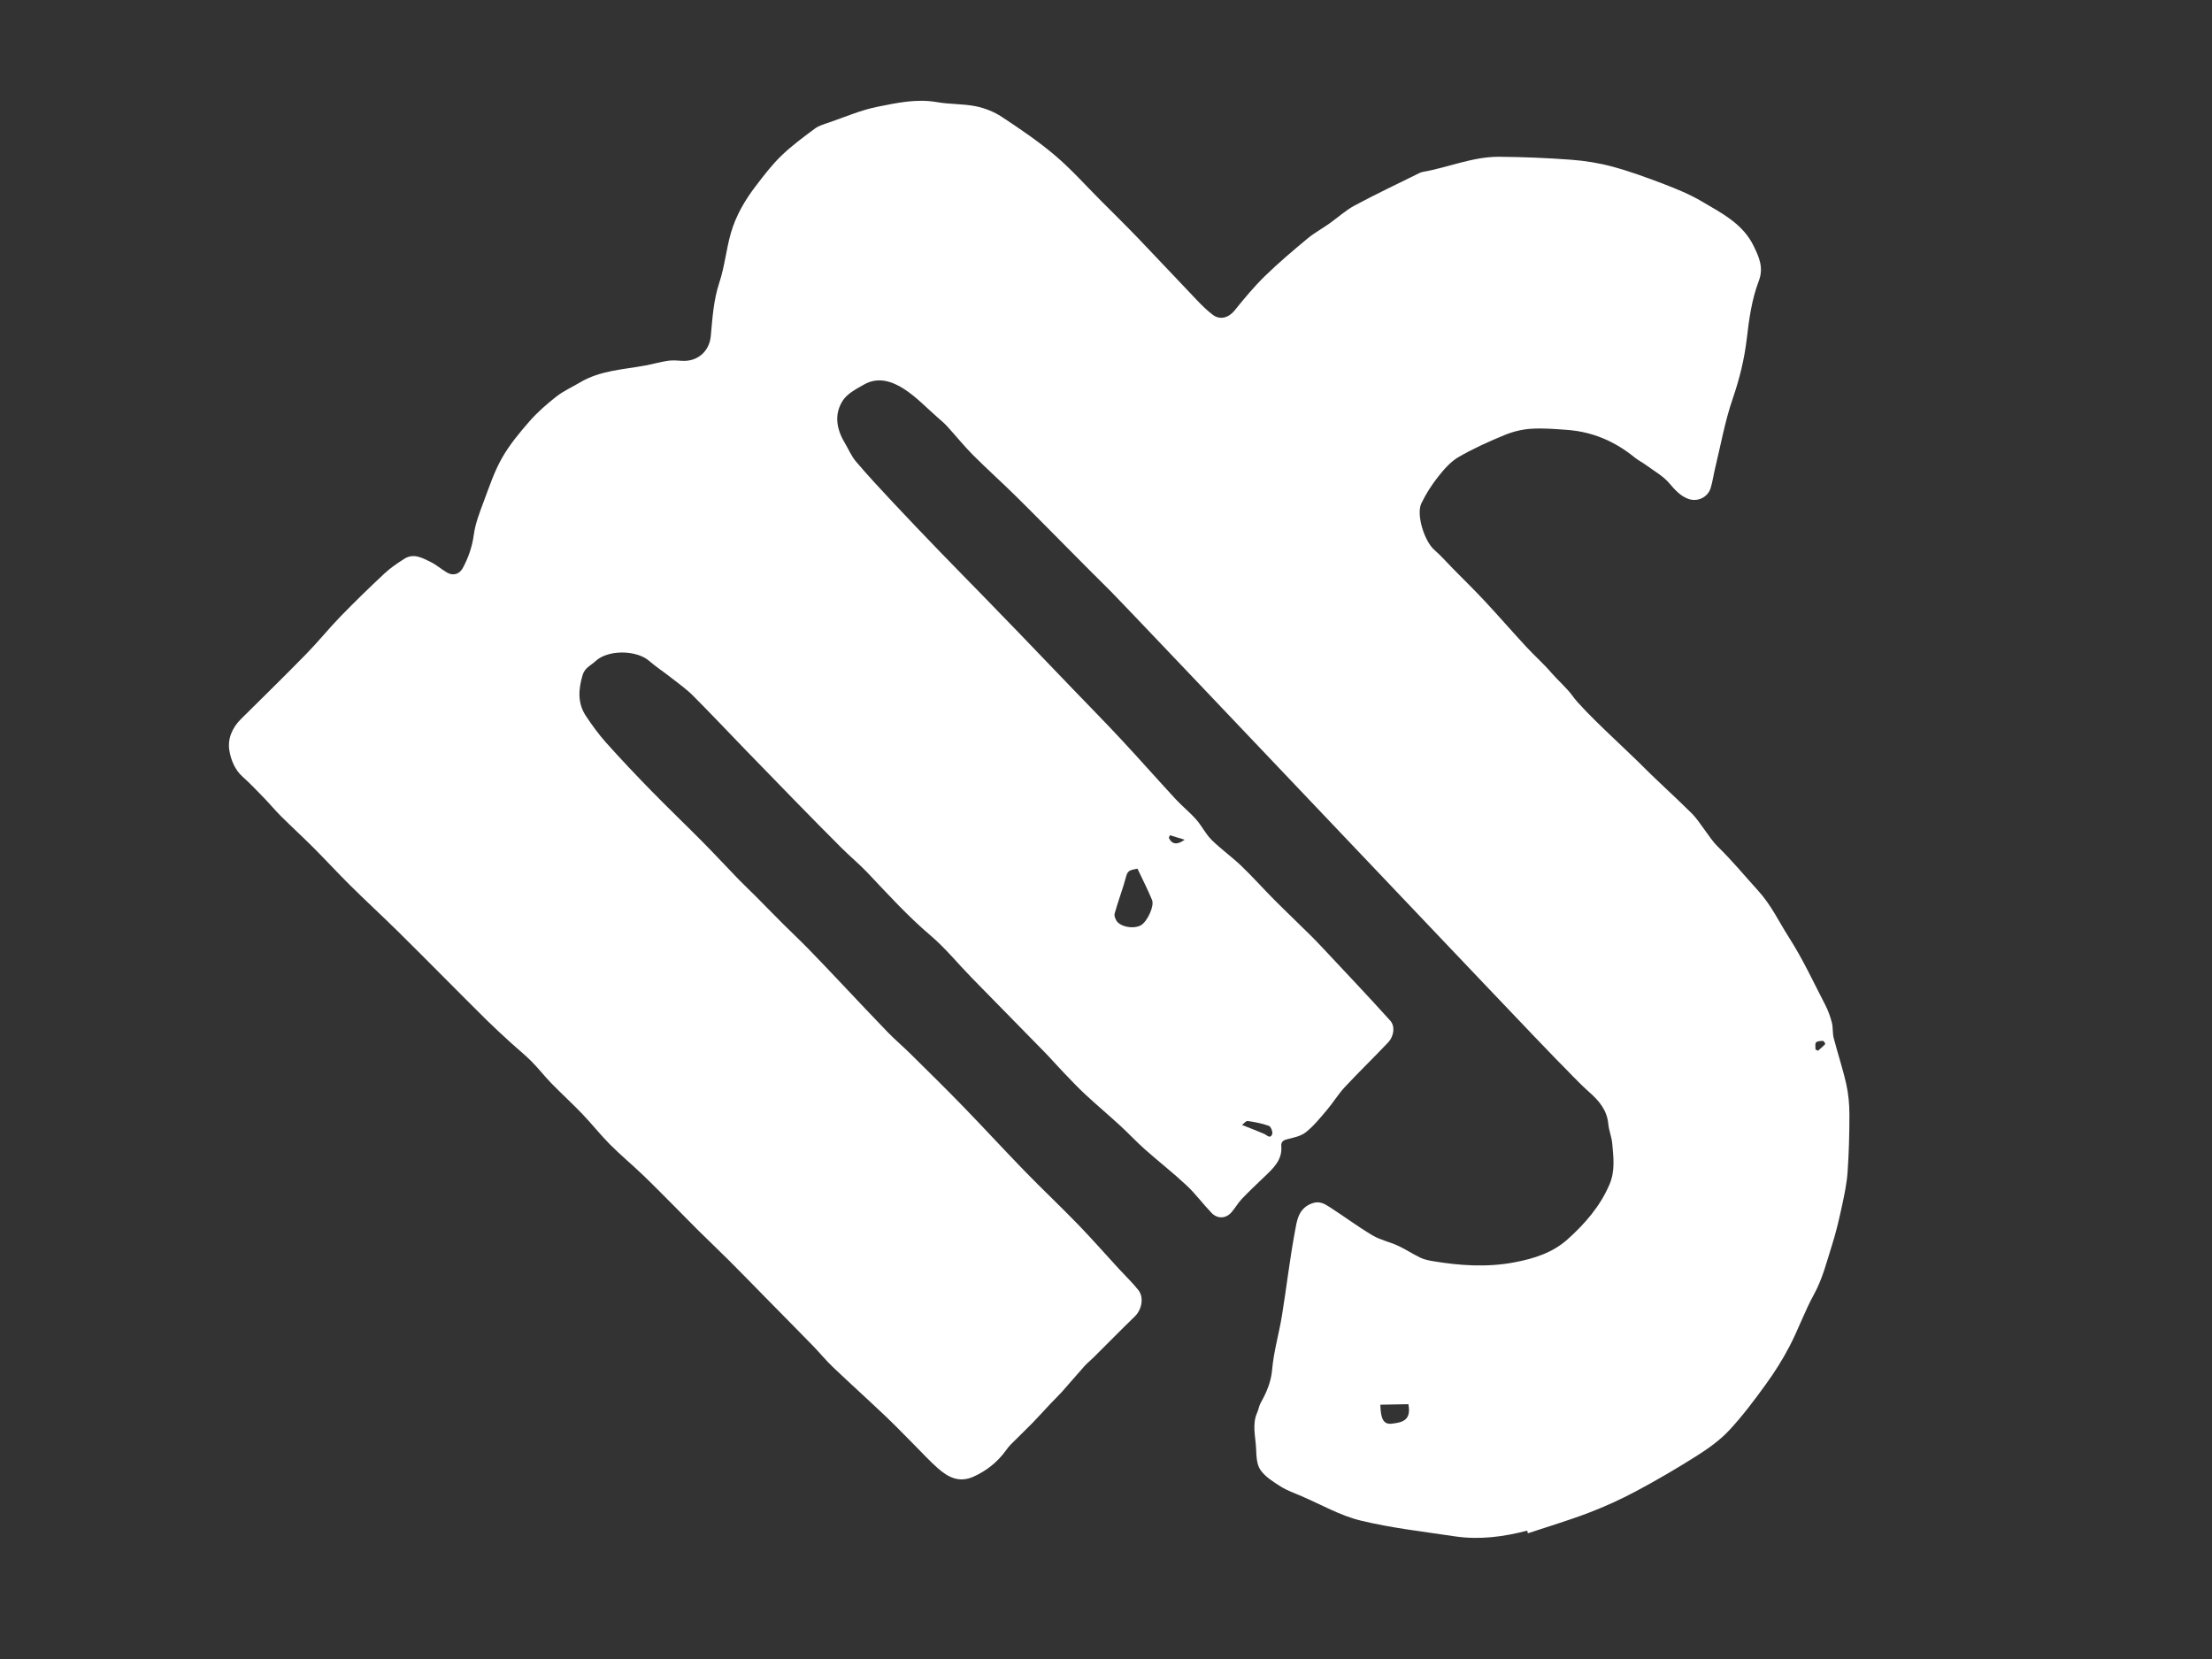 <?xml version="1.0" encoding="utf-8"?>
<!-- Generator: Adobe Illustrator 16.0.0, SVG Export Plug-In . SVG Version: 6.00 Build 0)  -->
<!DOCTYPE svg PUBLIC "-//W3C//DTD SVG 1.1//EN" "http://www.w3.org/Graphics/SVG/1.1/DTD/svg11.dtd">
<svg version="1.1" id="Ebene_1" xmlns="http://www.w3.org/2000/svg" xmlns:xlink="http://www.w3.org/1999/xlink" x="0px" y="0px"
	 width="1024px" height="768px" viewBox="0 0 1024 768" enable-background="new 0 0 1024 768" xml:space="preserve">
<rect x="0" y="0" width="1024" height="768" fill="#333333" stroke="none"/>
<path fill="#FFFFFF" d="M706.982,708.57c-11.052,2.913-22.24,4.336-33.565,2.638c-14.595-2.189-29.346-3.844-43.641-7.325
	c-9.426-2.294-18.176-7.377-27.211-11.253c-3.274-1.404-6.707-2.593-9.691-4.479c-3.428-2.167-7.168-4.489-9.396-7.702
	c-1.771-2.55-1.845-6.524-1.996-9.896c-0.251-5.577-1.956-11.244,0.562-16.758c0.626-1.367,0.789-2.964,1.513-4.264
	c2.708-4.862,4.85-9.649,5.354-15.513c0.724-8.376,3.178-16.591,4.534-24.933c2.101-12.915,3.587-25.938,5.981-38.795
	c0.939-5.037,1.494-10.843,7.925-13.209c3.466-1.276,5.806,0.179,8.22,1.733c6.645,4.275,12.997,9.025,19.78,13.062
	c3.605,2.146,7.943,3.021,11.802,4.798c3.526,1.621,6.786,3.818,10.289,5.5c1.771,0.851,3.787,1.299,5.744,1.627
	c12.577,2.106,25.192,2.965,37.838,0.578c8.956-1.692,17.635-4.39,24.54-10.557c8.104-7.24,15.222-15.386,19.56-25.601
	c2.624-6.184,1.795-12.564,1.225-18.9c-0.271-3.027-1.538-5.965-1.819-8.992c-0.597-6.387-4.188-10.649-8.777-14.714
	c-5.383-4.767-10.195-10.17-15.32-15.234c-7.083-6.997-199.727-210.223-206.047-216.456c-6.104-6.02-12.124-12.121-18.172-18.197
	c-8.708-8.746-17.342-17.566-26.129-26.233c-6.488-6.398-13.292-12.475-19.721-18.928c-4.162-4.179-7.867-8.809-11.854-13.171
	c-1.352-1.479-2.896-2.79-4.415-4.109c-5.182-4.514-9.979-9.636-15.708-13.304c-5.43-3.478-11.938-5.668-18.388-1.982
	c-3.533,2.02-7.635,4.108-9.754,7.309c-4.168,6.297-3.069,13.185,0.768,19.594c1.743,2.913,3.06,6.173,5.223,8.724
	c5.425,6.397,11.153,12.544,16.887,18.675c7.121,7.615,14.337,15.142,21.57,22.649c6.471,6.713,13.03,13.343,19.536,20.023
	c5.847,6.004,11.688,12.015,17.503,18.049c8.328,8.644,16.631,17.314,24.946,25.971c7.45,7.754,15.003,15.41,22.33,23.28
	c8.505,9.132,16.759,18.497,25.23,27.66c3.034,3.281,6.573,6.104,9.53,9.449c2.598,2.938,4.345,6.668,7.104,9.404
	c4.314,4.279,9.354,7.822,13.747,12.029c5.307,5.085,10.192,10.602,15.382,15.812c5.66,5.685,11.499,11.188,17.177,16.852
	c3.265,3.257,6.371,6.667,9.534,10.021c3.373,3.576,6.747,7.154,10.09,10.759c5.623,6.059,11.29,12.079,16.801,18.239
	c2.247,2.515,1.844,7.078-1.057,10.147c-6.582,6.965-13.493,13.621-20.023,20.634c-3.04,3.264-5.371,7.178-8.267,10.589
	c-3.067,3.614-6.099,7.392-9.774,10.303c-2.352,1.864-5.786,2.486-8.839,3.275c-1.875,0.487-2.627,1.419-2.487,3.134
	c0.523,6.463-3.728,10.239-7.798,14.154c-3.545,3.409-7.142,6.777-10.532,10.34c-1.773,1.863-3.033,4.209-4.743,6.146
	c-2.601,2.948-6.424,3.146-9.211,0.263c-3.982-4.13-7.409-8.827-11.586-12.735c-6.212-5.812-12.949-11.062-19.312-16.718
	c-3.959-3.516-7.569-7.421-11.476-11.002c-5.29-4.854-10.789-9.481-16.052-14.363c-3.472-3.222-6.722-6.686-10.003-10.104
	c-3.029-3.155-5.904-6.457-8.959-9.585c-11.228-11.501-22.525-22.937-33.75-34.438c-6.334-6.493-12.097-13.642-18.976-19.484
	c-10.541-8.951-19.75-19.12-29.208-29.104c-3.696-3.902-7.881-7.336-11.694-11.135c-7.25-7.225-14.414-14.534-21.574-21.849
	c-7.665-7.832-15.293-15.696-22.915-23.569c-8.205-8.477-16.284-17.078-24.625-25.419c-3.085-3.085-6.719-5.633-10.168-8.342
	c-3.301-2.593-6.84-4.898-10.003-7.645c-5.942-5.158-19.113-5.307-24.842,0.044c-2.133,1.993-5.002,3.037-6.014,6.464
	c-1.964,6.646-2.416,13.021,1.543,18.971c2.87,4.313,5.942,8.552,9.392,12.404c6.781,7.576,13.78,14.966,20.888,22.243
	c7.829,8.014,15.936,15.758,23.818,23.722c5.632,5.69,11.07,11.571,16.642,17.321c2.527,2.605,5.189,5.08,7.75,7.653
	c4.204,4.224,8.351,8.505,12.569,12.715c3.991,3.982,8.11,7.841,12.05,11.874c5.277,5.401,10.441,10.911,15.642,16.387
	c6.961,7.33,13.851,14.734,20.893,21.99c3.367,3.468,7.077,6.602,10.517,10.004c8.224,8.131,16.479,16.229,24.53,24.525
	c9.628,9.918,18.968,20.112,28.604,30.021c8.021,8.249,16.407,16.143,24.41,24.408c6.488,6.7,12.641,13.726,18.955,20.596
	c3.014,3.277,6.268,6.363,9.033,9.841c2.745,3.447,1.648,9.082-1.587,12.222c-6.431,6.239-12.707,12.64-19.062,18.958
	c-1.426,1.418-3.014,2.682-4.354,4.174c-3.463,3.857-6.798,7.832-10.252,11.699c-1.705,1.908-3.575,3.67-5.333,5.53
	c-2.809,2.979-5.527,6.04-8.387,8.969c-3.33,3.405-6.788,6.688-10.146,10.065c-0.823,0.828-1.515,1.794-2.208,2.741
	c-3.899,5.325-8.787,9.263-14.883,12.025c-6.762,3.062-11.836,0.291-16.583-3.862c-3.638-3.183-6.902-6.793-10.327-10.223
	c-4.587-4.594-9.068-9.297-13.775-13.766c-8.113-7.701-16.426-15.188-24.527-22.901c-3.228-3.073-6.052-6.567-9.167-9.768
	c-7.242-7.438-14.549-14.812-21.827-22.213c-5.611-5.707-11.18-11.455-16.842-17.112c-4.664-4.661-9.463-9.189-14.151-13.829
	c-3.802-3.762-7.513-7.612-11.289-11.399c-4.878-4.89-9.705-9.832-14.693-14.604c-4.986-4.772-10.315-9.194-15.18-14.083
	c-4.456-4.478-8.372-9.487-12.747-14.056c-4.672-4.874-9.68-9.429-14.395-14.266c-3.183-3.264-5.973-6.912-9.192-10.139
	c-3.134-3.141-6.621-5.926-9.897-8.929c-3.639-3.335-7.284-6.668-10.801-10.129c-6.469-6.367-12.847-12.828-19.263-19.25
	c-7.403-7.409-14.752-14.873-22.228-22.206c-7.128-6.993-14.467-13.771-21.567-20.789c-5.767-5.703-11.253-11.689-16.985-17.431
	c-4.976-4.984-10.173-9.746-15.172-14.709c-2.674-2.655-5.078-5.58-7.701-8.288c-3.287-3.392-6.534-6.842-10.057-9.977
	c-3.713-3.304-5.46-7.882-6.189-12.19c-0.896-5.288,1.26-10.499,5.34-14.539c10.153-10.053,20.36-20.051,30.352-30.263
	c5.474-5.596,10.394-11.732,15.85-17.349c6.587-6.781,13.377-13.374,20.285-19.828c2.747-2.567,5.94-4.71,9.122-6.746
	c4.354-2.788,8.404-0.424,12.242,1.446c2.684,1.306,4.976,3.391,7.574,4.902c2.79,1.622,5.735,0.773,7.263-2.045
	c2.627-4.846,4.378-9.882,5.136-15.494c0.717-5.297,2.77-10.471,4.66-15.54c2.528-6.777,4.854-13.749,8.403-19.99
	c3.474-6.11,8.08-11.667,12.739-16.984c3.709-4.234,8.038-8.01,12.486-11.483c3.311-2.586,7.269-4.337,10.911-6.508
	c9.313-5.548,19.956-5.917,30.209-7.818c3.474-0.644,6.888-1.643,10.375-2.17c2.097-0.317,4.293-0.157,6.429-0.003
	c7.246,0.523,12.835-4.276,13.494-11.472c0.765-8.354,1.276-16.674,3.978-24.827c2.453-7.404,3.168-15.369,5.332-22.89
	c2.291-7.963,6.472-15.145,11.505-21.72c3.717-4.854,7.455-9.787,11.831-14.016c4.774-4.616,10.197-8.592,15.541-12.571
	c1.836-1.367,4.246-2.033,6.471-2.796c7.424-2.545,14.731-5.743,22.367-7.275c9.049-1.815,18.216-3.857,27.697-2.174
	c5.892,1.045,12.038,0.728,17.893,1.901c4.205,0.841,8.507,2.546,12.084,4.904c8.481,5.59,16.953,11.327,24.681,17.887
	c7.562,6.419,14.21,13.919,21.24,20.962c5.815,5.824,11.687,11.595,17.388,17.529c9.069,9.443,17.992,19.033,27.046,28.497
	c2.291,2.394,4.673,4.758,7.307,6.75c3.462,2.62,7.443,1.349,10.148-2.014c4.44-5.521,9.008-11.008,14.067-15.948
	c6.233-6.083,12.929-11.713,19.625-17.295c3.121-2.602,6.756-4.58,10.096-6.932c3.949-2.786,7.573-6.148,11.796-8.412
	c9.811-5.264,19.892-10.021,29.873-14.968c0.524-0.262,1.104-0.467,1.683-0.568c11.861-2.078,23.183-7.105,35.412-7
	c11.088,0.095,22.195,0.542,33.253,1.375c6.458,0.487,12.973,1.528,19.219,3.224c8.055,2.191,15.943,5.067,23.746,8.06
	c5.946,2.282,11.927,4.732,17.393,7.954c9.22,5.433,19.139,10.396,24.104,20.699c2.407,4.992,4.773,9.908,2.372,16.192
	c-3.233,8.464-4.496,17.529-5.548,26.609c-1.1,9.495-3.376,18.741-6.53,27.901c-3.583,10.405-5.517,21.38-8.131,32.118
	c-0.752,3.092-1.15,6.286-2.102,9.311c-1.337,4.255-6.146,6.514-10.416,4.893c-3.659-1.39-6.125-4.178-8.688-7.195
	c-2.881-3.387-7.053-5.689-10.719-8.388c-1.701-1.253-3.652-2.183-5.279-3.517c-9.104-7.444-19.431-11.916-31.184-12.792
	c-5.587-0.416-11.229-0.888-16.794-0.534c-4.148,0.264-8.42,1.311-12.27,2.901c-7.283,3.008-14.533,6.254-21.33,10.202
	c-3.659,2.124-6.706,5.63-9.385,9.021c-3.021,3.82-5.723,8.018-7.828,12.405c-2.51,5.232,1.465,17.606,5.982,21.523
	c3.122,2.708,5.856,5.865,8.766,8.822c4.861,4.943,9.831,9.785,14.557,14.856c6.504,6.981,12.766,14.192,19.243,21.198
	c3.834,4.148,8.115,7.9,11.777,12.189c2.729,3.195,7.228,7.108,9.666,10.564c4.702,6.667,26.087,26.137,30.069,30.168
	c8.703,8.808,16.334,15.519,25.14,24.223c3.704,3.664,8.2,11.618,11.925,15.264c7.091,6.943,11.975,13.003,18.64,20.343
	c6.362,7.008,9.451,14.061,14.521,21.984c6.321,9.882,11.293,20.637,16.703,31.09c1.323,2.56,2.315,5.348,3.039,8.142
	c0.594,2.296,0.263,4.831,0.854,7.128c1.843,7.146,4.207,14.17,5.819,21.364c1.02,4.546,1.445,9.312,1.454,13.981
	c0.014,8.868-0.223,17.753-0.835,26.601c-0.365,5.259-1.462,10.5-2.577,15.673c-1.321,6.124-2.73,12.26-4.63,18.22
	c-2.465,7.742-4.379,15.644-8.391,22.924c-4.253,7.719-7.206,16.142-11.286,23.97c-3.194,6.124-6.933,12.031-10.989,17.627
	c-5.334,7.361-10.812,14.704-17.007,21.327c-4.292,4.59-9.628,8.379-14.978,11.771c-9.148,5.799-18.529,11.269-28.083,16.368
	c-7.081,3.778-14.447,7.129-21.944,9.992c-9.233,3.526-18.735,6.351-28.124,9.477C707.199,709.4,707.09,708.985,706.982,708.57z
	 M526.569,402.128c-2.472,0.601-4.409,0.411-5.16,3.295c-1.536,5.893-3.788,11.599-5.407,17.472
	c-0.322,1.169,0.484,3.145,1.434,4.071c2.606,2.546,8.16,2.994,10.883,1.27c2.855-1.812,6.146-8.813,4.996-11.611
	C531.321,411.781,528.915,407.111,526.569,402.128z M639.01,650.283c0.13,6.705,1.544,9.195,5.25,8.785
	c5.088-0.569,9.149-1.605,7.719-9.029C647.741,650.118,643.484,650.199,639.01,650.283z M574.973,520.783
	c3.8,1.514,7.072,2.726,10.265,4.13c1.318,0.583,2.735,2.472,3.681,0.172c0.404-0.983-0.573-3.541-1.474-3.87
	c-3.154-1.15-6.527-1.795-9.868-2.267C576.795,518.836,575.811,520.157,574.973,520.783z M840.441,485.838
	c0.388,0.191,0.776,0.381,1.167,0.571c1.138-1,2.314-1.964,3.355-3.059c0.103-0.107-0.647-1.479-1-1.478
	c-1.123,0.008-2.629,0.036-3.257,0.724C840.129,483.229,840.493,484.725,840.441,485.838z M541.577,386.65
	c-0.165,0.405-0.331,0.812-0.495,1.216c1.58,3.309,4.121,3.206,7.326,0.865C546.132,388.039,543.854,387.345,541.577,386.65z"/>
</svg>
